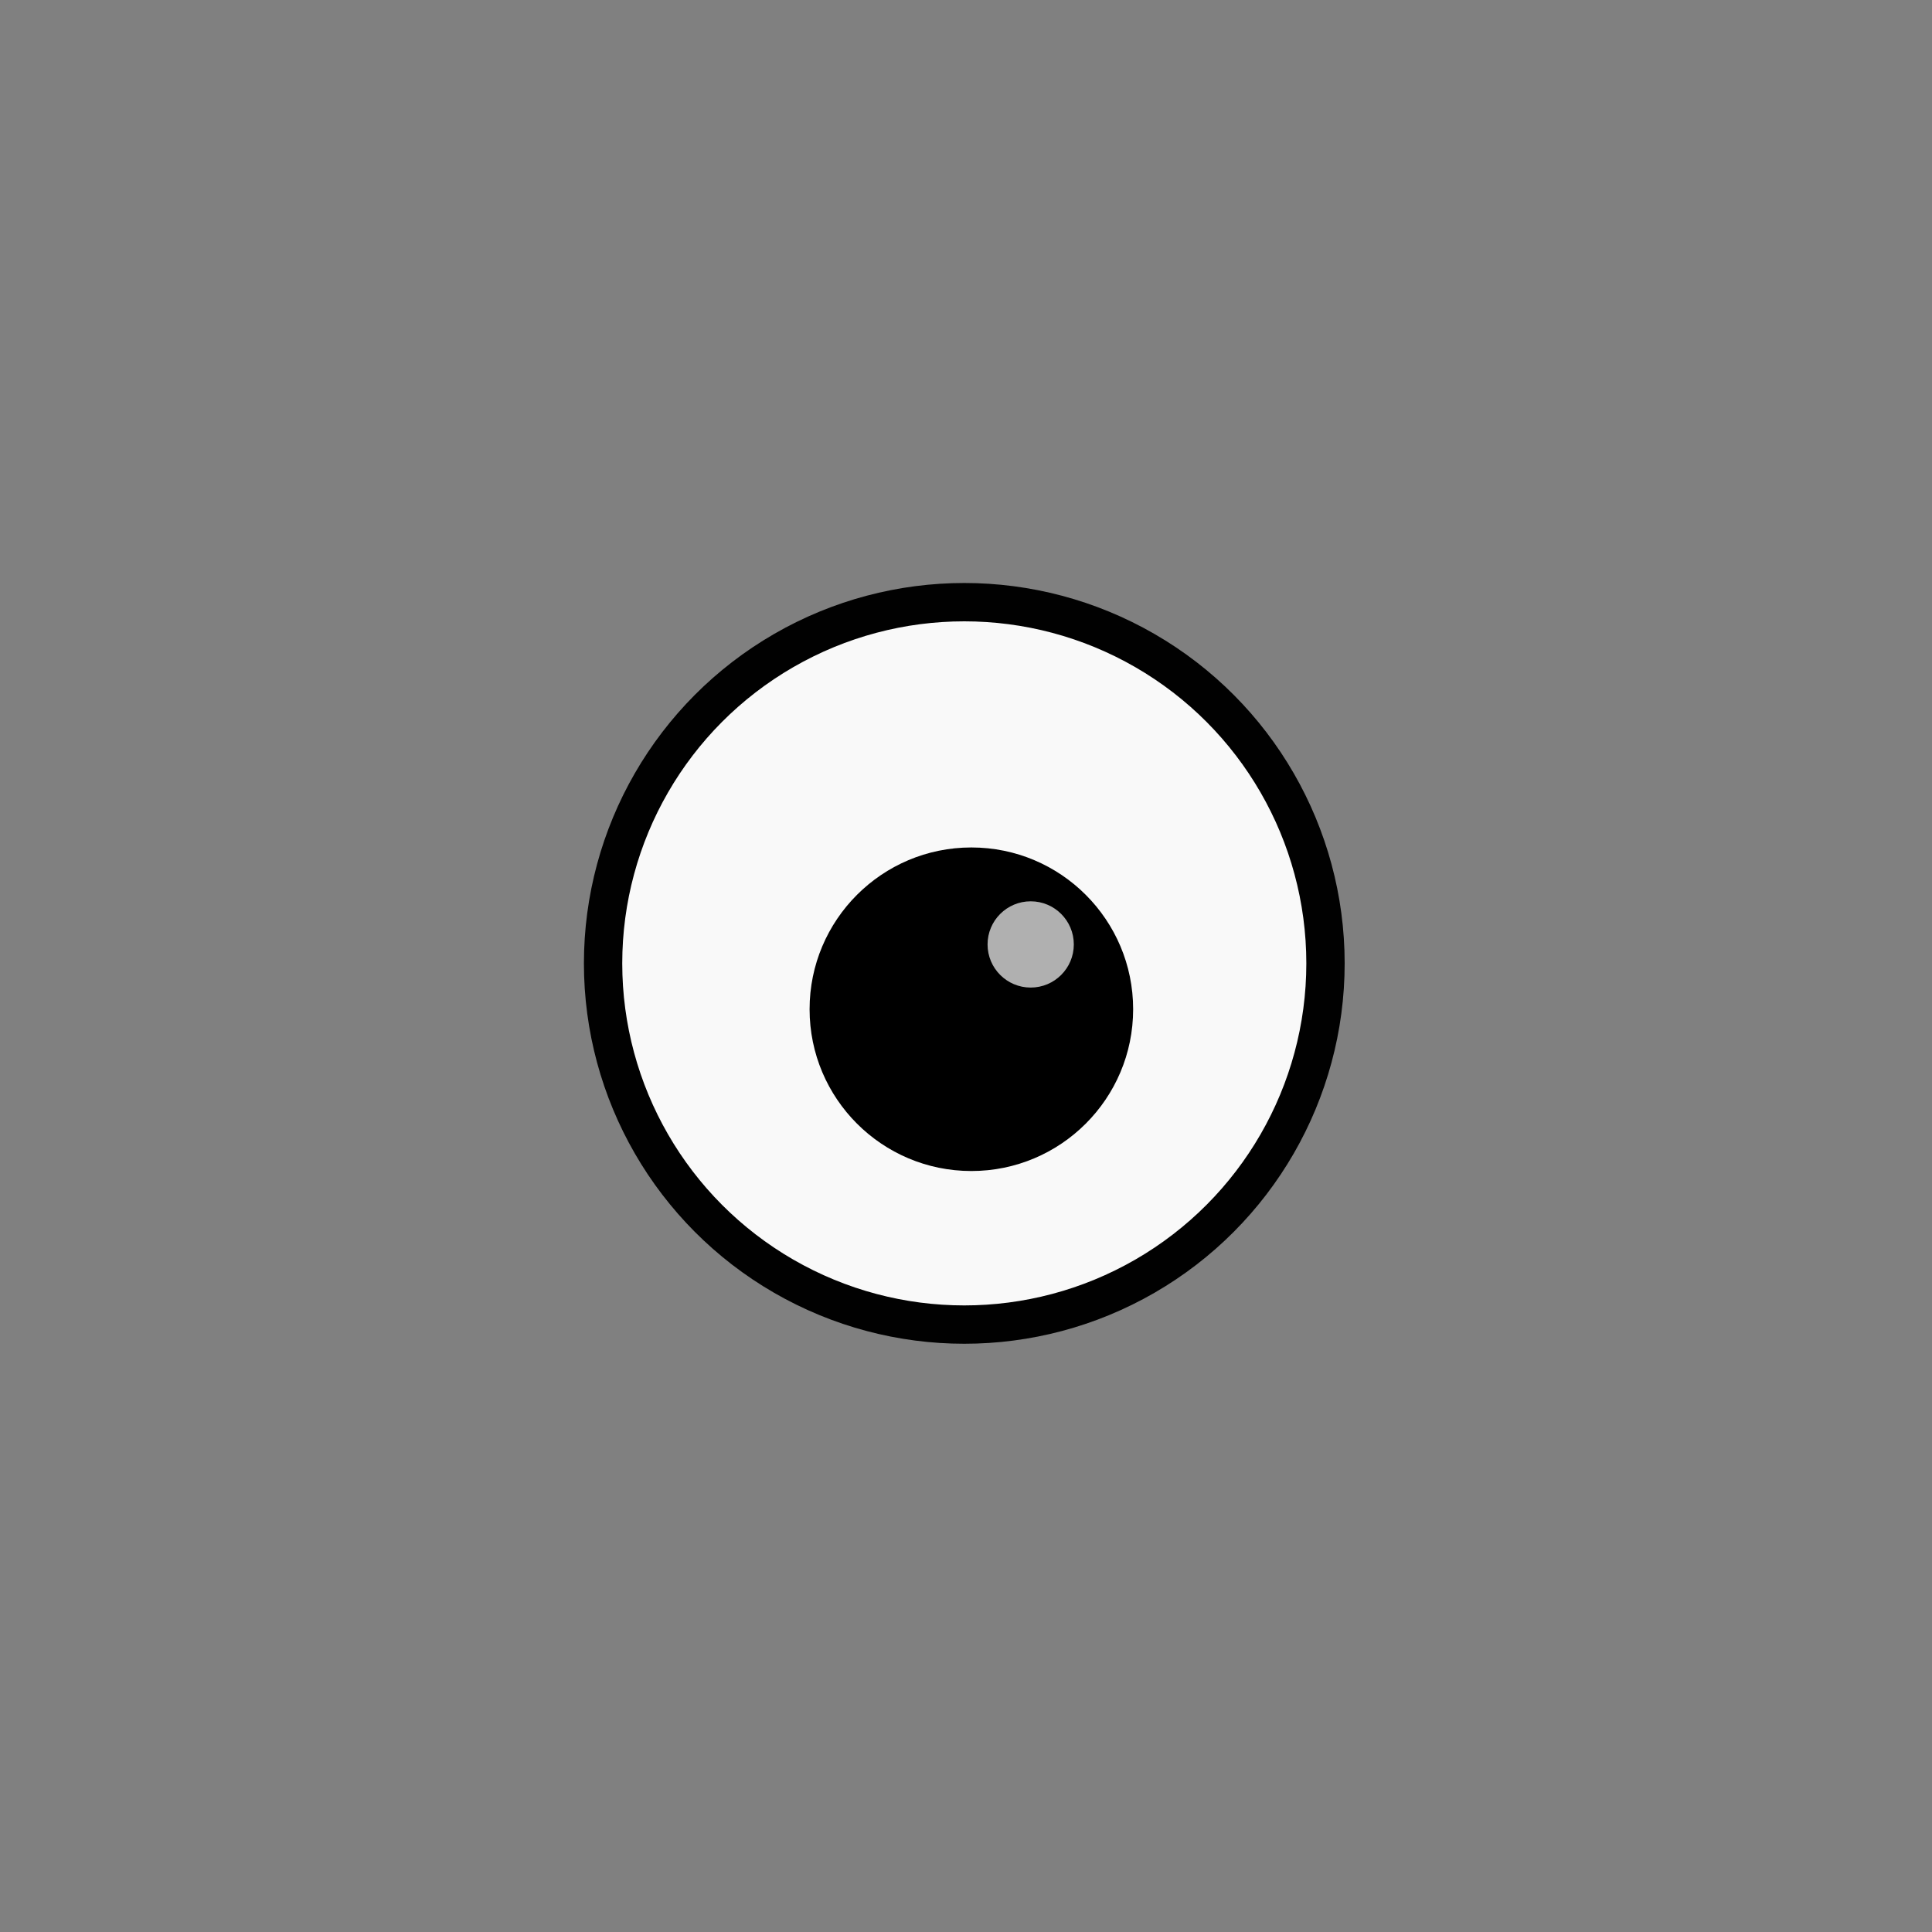 <?xml version="1.0" encoding="UTF-8" standalone="no"?>
<!-- Created with Inkscape (http://www.inkscape.org/) -->

<svg
   xmlns:dc="http://purl.org/dc/elements/1.1/"
   xmlns:cc="http://creativecommons.org/ns#"
   xmlns:rdf="http://www.w3.org/1999/02/22-rdf-syntax-ns#"
   xmlns:svg="http://www.w3.org/2000/svg"
   xmlns="http://www.w3.org/2000/svg"
   xmlns:sodipodi="http://sodipodi.sourceforge.net/DTD/sodipodi-0.dtd"
   xmlns:inkscape="http://www.inkscape.org/namespaces/inkscape"
   width="32"
   height="32"
   viewBox="0 0 8.467 8.467"
   version="1.1"
   id="svg8"
   inkscape:version="0.92.3 (2405546, 2018-03-11)"
   sodipodi:docname="eyeball.svg">
  <rect x="0" y="0" width="8.467" height="8.467" fill="#808080" stroke="none"/>
  <defs
     id="defs2" />
  <sodipodi:namedview
     id="base"
     pagecolor="#ffffff"
     bordercolor="#666666"
     borderopacity="1.0"
     inkscape:pageopacity="0.0"
     inkscape:pageshadow="2"
     inkscape:zoom="11.2"
     inkscape:cx="20.276786"
     inkscape:cy="12.305717"
     inkscape:document-units="px"
     inkscape:current-layer="layer1"
     showgrid="false"
     units="px"
     inkscape:window-width="1299"
     inkscape:window-height="713"
     inkscape:window-x="67"
     inkscape:window-y="27"
     inkscape:window-maximized="1"
     inkscape:snap-global="false" />
  <g
     inkscape:label="Layer 1"
     inkscape:groupmode="layer"
     id="layer1"
     transform="translate(0,-288.533)">
    <circle
       style="fill:#f9f9f9;fill-opacity:1;stroke:#000000;stroke-width:0.168;stroke-linecap:square;stroke-linejoin:miter;stroke-miterlimit:4;stroke-dasharray:none;stroke-dashoffset:0;stroke-opacity:0.995"
       id="path815"
       cx="4.226"
       cy="292.755"
       r="1.583" />
    <circle
       r="0.709"
       cy="292.956"
       cx="4.257"
       id="circle842"
       style="fill:#000000;fill-opacity:1;stroke:none;stroke-width:0.075;stroke-linecap:square;stroke-linejoin:miter;stroke-miterlimit:4;stroke-dasharray:none;stroke-dashoffset:0;stroke-opacity:0.995" />
    <circle
       r="0.189"
       cy="292.672"
       cx="4.517"
       id="circle840"
       style="fill:#ffffff;fill-opacity:0.691;stroke:none;stroke-width:0.02;stroke-linecap:square;stroke-linejoin:miter;stroke-miterlimit:4;stroke-dasharray:none;stroke-dashoffset:0;stroke-opacity:0.995" />
  </g>
</svg>
